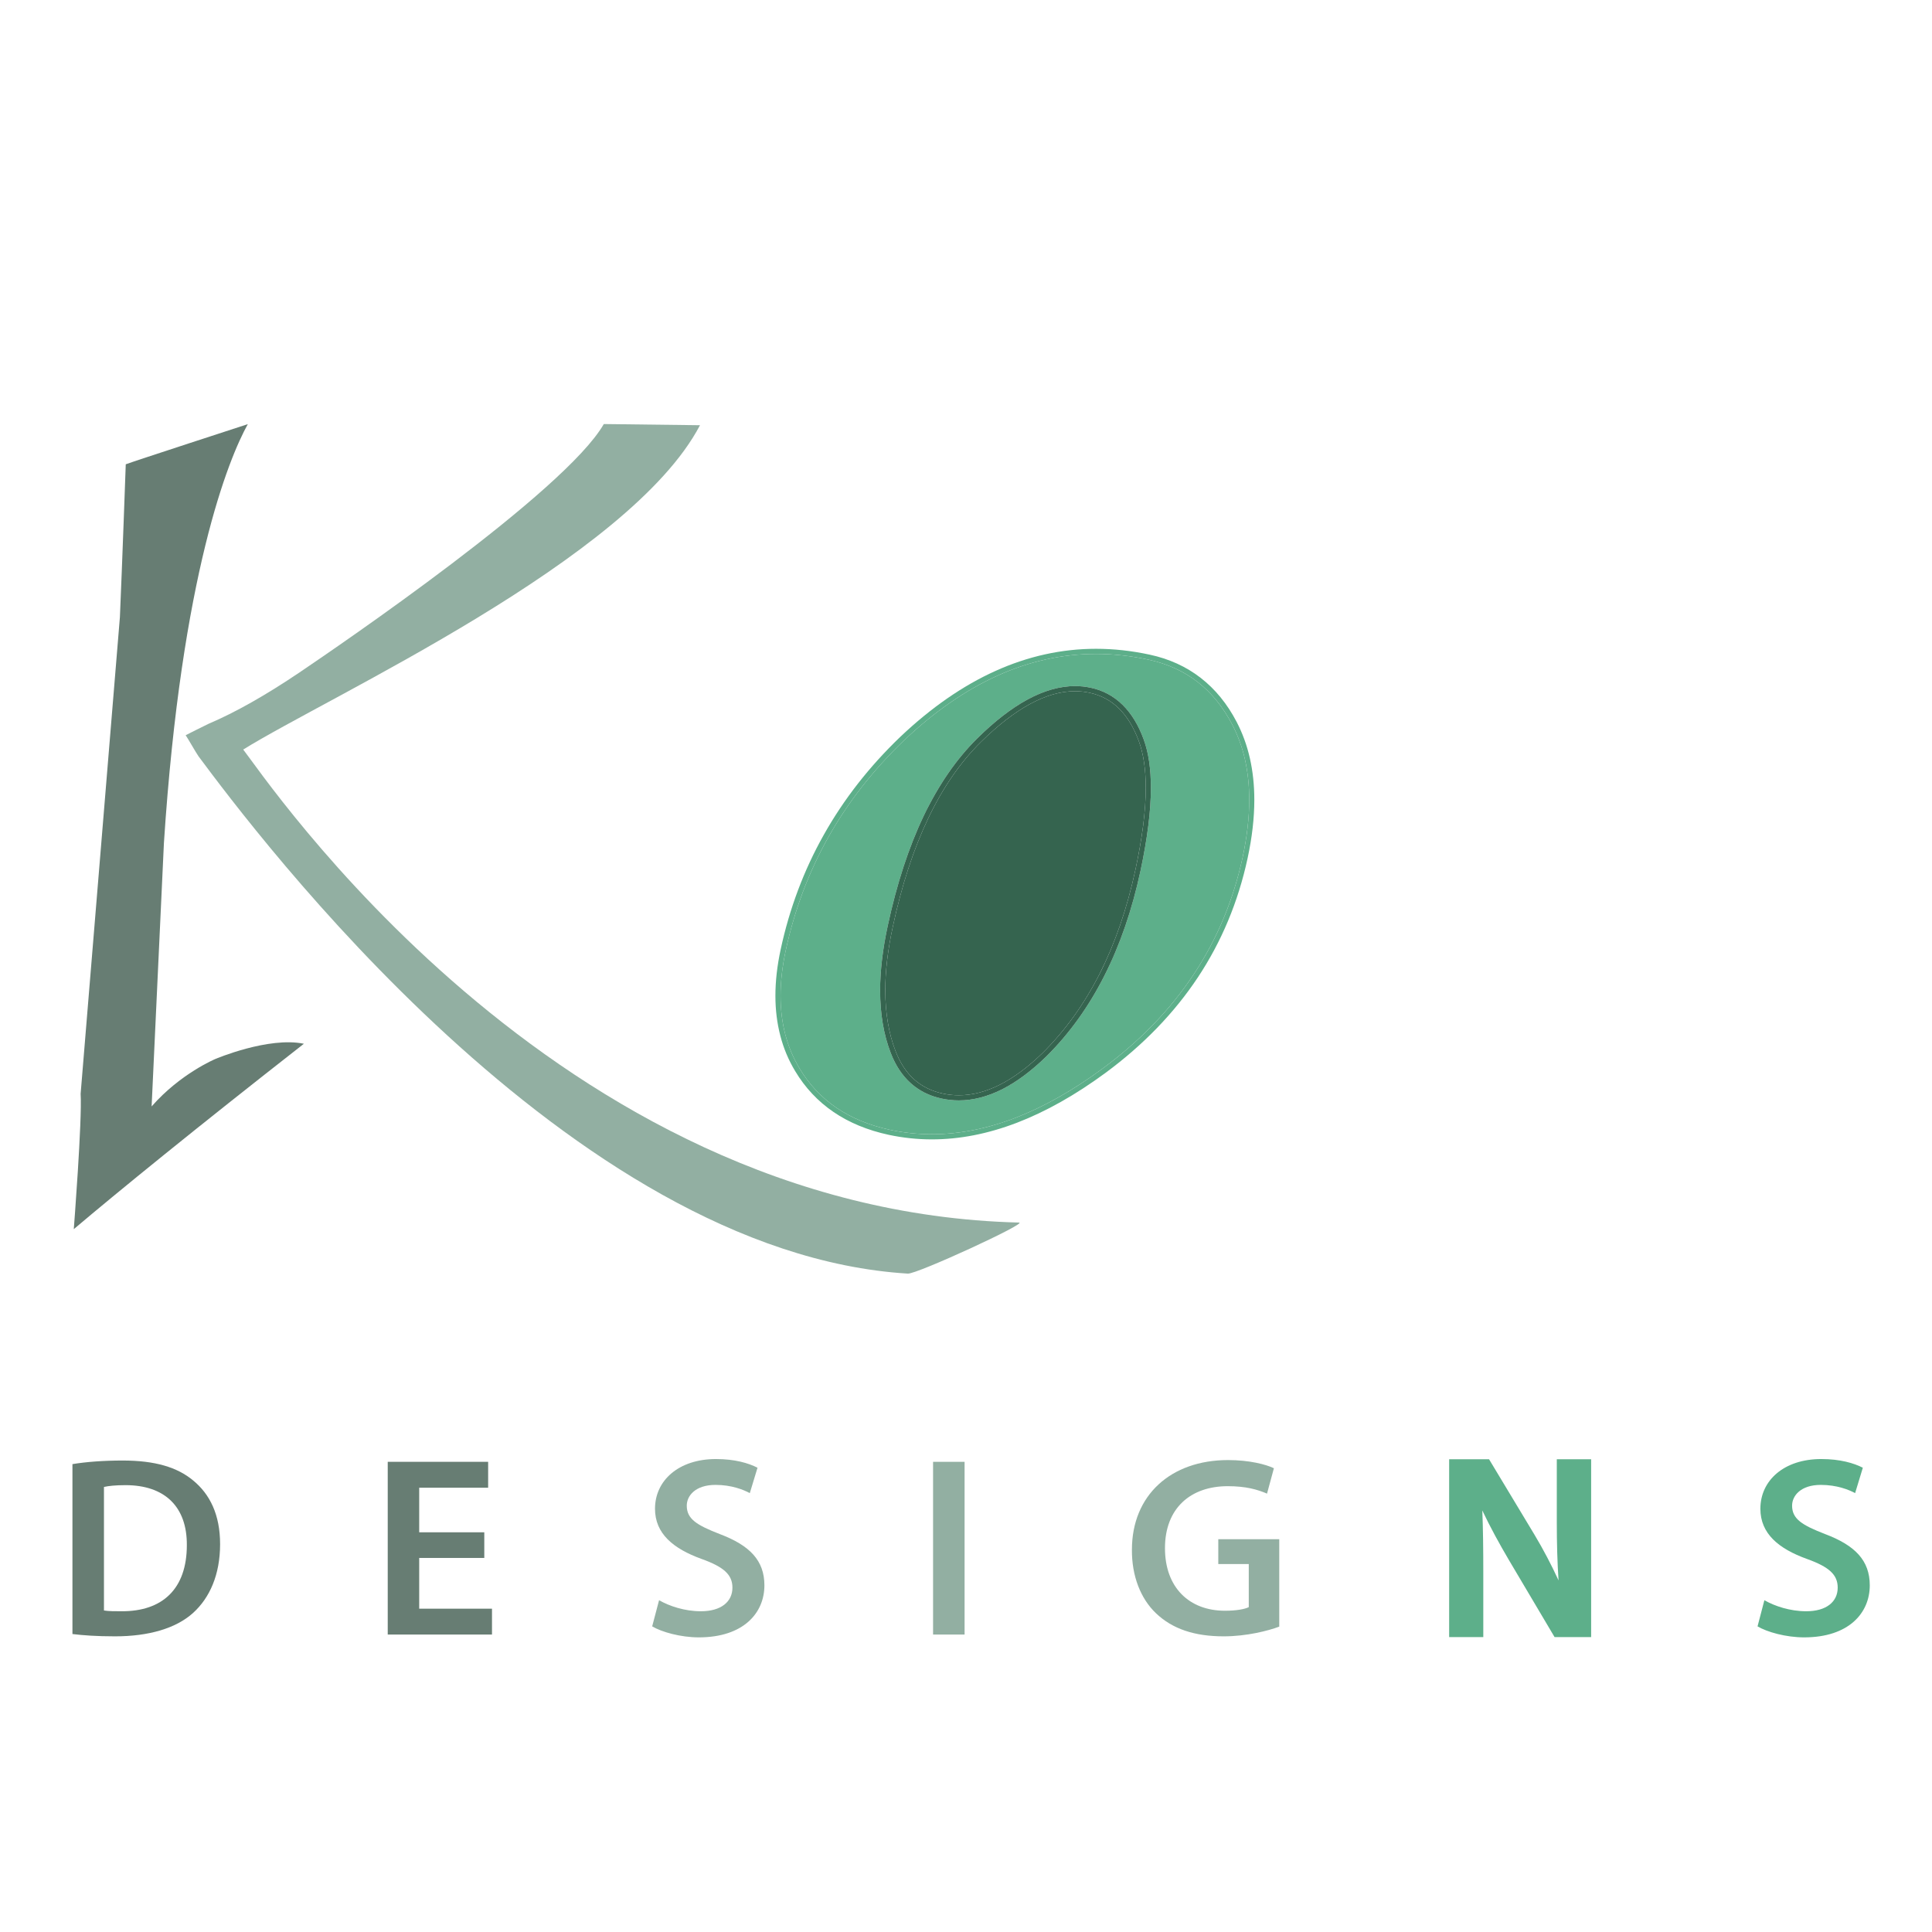 <svg xmlns="http://www.w3.org/2000/svg" version="1.1" xmlns:xlink="http://www.w3.org/1999/xlink" xmlns:svgjs="http://svgjs.dev/svgjs" width="400" height="400"><svg width="400" height="400" viewBox="0 0 400 400" fill="none" xmlns="http://www.w3.org/2000/svg">
<g clip-path="url(#clip0_4_136)">
<g clip-path="url(#clip1_4_136)">
<path d="M332.899 220.176C348.981 202.455 366.927 145.652 368.022 132.772L389.172 123.714C346.117 319.022 180.358 283.644 180.358 283.644L167.522 269.285C167.522 269.285 260.226 294.341 322.873 230.106C322.873 230.106 323.787 190.322 300.245 153.123C297.382 148.62 293.964 146.534 290.506 146.513C286.473 146.491 280.703 149.174 273.158 154.559L269.241 148.727L278.436 142.608C287.355 136.571 293.646 132.698 297.275 130.984C299.351 130.015 301.246 129.527 302.971 129.536C304.705 129.548 306.343 130.547 307.898 132.538C315.082 141.714 321.104 154.081 325.959 169.631C330.739 184.958 335.272 216.59 332.899 220.176Z" fill="url(#paint0_linear_4_136)"></path>
<mask id="SvgjsMask1035" style="mask-type:luminance" maskUnits="userSpaceOnUse" x="14" y="13" width="526" height="327">
<path d="M15 13H540V339.001H15V13Z" fill="white"></path>
</mask>
<g mask="url(#mask0_4_136)">
<path d="M385.68 303.876L384.082 309.136C382.816 308.443 380.316 307.431 376.973 307.431C372.833 307.431 371.034 309.667 371.034 311.731C371.034 314.488 373.1 315.765 377.879 317.618C384.082 319.96 387.116 323.088 387.116 328.229C387.116 333.966 382.753 339 373.526 339C369.756 339 365.84 337.894 363.881 336.723L365.297 331.306C367.426 332.53 370.62 333.593 373.963 333.593C378.144 333.593 380.476 331.624 380.476 328.707C380.476 326.005 378.677 324.407 374.121 322.768C368.226 320.641 364.468 317.511 364.468 312.371C364.468 306.527 369.332 302.078 377.079 302.078C380.954 302.078 383.817 302.919 385.68 303.876Z" fill="#5DAF8A"></path>
</g>
<mask id="SvgjsMask1034" style="mask-type:luminance" maskUnits="userSpaceOnUse" x="14" y="13" width="526" height="327">
<path d="M15 13H540V339.001H15V13Z" fill="white"></path>
</mask>
<g mask="url(#mask1_4_136)">
<path d="M300.563 338.947H300.032V302.121H308.291L317.679 317.712C319.564 320.853 321.244 324.077 322.68 327.207C322.425 323.376 322.319 319.523 322.319 315.128V302.121H329.429V338.947H321.861L312.368 322.929C310.485 319.725 308.514 316.149 306.897 312.722C307.056 316.627 307.1 320.725 307.1 325.632V338.947H300.563Z" fill="#5DAF8A"></path>
</g>
<mask id="SvgjsMask1033" style="mask-type:luminance" maskUnits="userSpaceOnUse" x="14" y="13" width="526" height="327">
<path d="M15 13H540V339.001H15V13Z" fill="white"></path>
</mask>
<g mask="url(#mask2_4_136)">
<path d="M264.856 318.682V336.776C262.589 337.627 258.118 338.787 253.35 338.787C247.305 338.787 242.739 337.254 239.343 334.019C236.151 330.986 234.309 326.272 234.352 320.852C234.352 309.56 242.419 302.291 254.255 302.291C258.651 302.291 262.097 303.185 263.748 303.983L262.323 309.24C260.353 308.391 257.958 307.698 254.191 307.698C246.549 307.698 241.195 312.21 241.195 320.534C241.195 328.655 246.198 333.486 253.617 333.486C255.946 333.486 257.693 333.168 258.544 332.741V323.823H252.233V318.682H264.856Z" fill="#92AFA2"></path>
</g>
<mask id="SvgjsMask1032" style="mask-type:luminance" maskUnits="userSpaceOnUse" x="14" y="13" width="526" height="327">
<path d="M15 13H540V339.001H15V13Z" fill="white"></path>
</mask>
<g mask="url(#mask3_4_136)">
<path d="M238.035 135.54C246.059 137.263 252.125 141.958 256.044 149.482C257.257 151.813 258.172 154.325 258.779 157.006C259.384 159.7 259.694 162.553 259.694 165.597C259.694 169.375 259.224 173.43 258.289 177.751C256.342 186.745 252.912 194.95 248.008 202.349C243.099 209.746 236.714 216.345 228.87 222.135C222.644 226.712 216.534 230.15 210.554 232.449C204.56 234.748 198.696 235.897 192.938 235.897C189.904 235.897 186.924 235.577 183.987 234.95C175.259 233.066 168.746 228.648 164.625 221.752C163.254 219.475 162.231 217.048 161.56 214.439C160.881 211.842 160.539 209.085 160.539 206.169C160.539 203.147 160.9 199.955 161.624 196.591C163.456 188.087 166.436 180.157 170.567 172.823C174.684 165.49 179.962 158.731 186.382 152.569C192.78 146.504 199.356 141.948 206.113 138.904C212.872 135.86 219.812 134.326 226.923 134.326C230.584 134.326 234.287 134.73 238.035 135.54ZM237.811 136.582C234.137 135.784 230.498 135.39 226.923 135.39C219.961 135.39 213.182 136.881 206.55 139.872C199.92 142.863 193.437 147.343 187.117 153.336C180.772 159.435 175.558 166.108 171.492 173.344C167.425 180.593 164.487 188.417 162.668 196.815C161.966 200.113 161.605 203.231 161.605 206.169C161.605 209.001 161.934 211.662 162.584 214.174C163.244 216.675 164.223 219.017 165.531 221.198C167.521 224.519 170.066 227.233 173.172 229.352C176.282 231.458 179.962 232.98 184.21 233.907C187.084 234.525 189.98 234.833 192.938 234.833C198.546 234.833 204.284 233.715 210.17 231.458C216.045 229.202 222.07 225.807 228.232 221.274C235.991 215.557 242.293 209.054 247.124 201.763C251.967 194.472 255.341 186.394 257.267 177.529C258.182 173.26 258.639 169.291 258.639 165.597C258.639 162.627 258.342 159.849 257.757 157.242C257.171 154.645 256.276 152.229 255.107 149.983C253.191 146.332 250.807 143.404 247.932 141.181C245.048 138.945 241.684 137.423 237.811 136.582Z" fill="#5DAF8A"></path>
</g>
<mask id="SvgjsMask1031" style="mask-type:luminance" maskUnits="userSpaceOnUse" x="14" y="13" width="526" height="327">
<path d="M15 13H540V339.001H15V13Z" fill="white"></path>
</mask>
<g mask="url(#mask4_4_136)">
<path d="M237.736 171.014C238.098 168.15 238.279 165.523 238.279 163.117C238.279 159.158 237.789 155.816 236.788 153.09C234.618 147.129 230.913 143.468 225.804 142.384C224.751 142.159 223.664 142.042 222.57 142.042C219.44 142.054 216.195 142.969 212.809 144.789C209.435 146.608 205.933 149.312 202.294 152.91C197.995 157.168 194.3 162.532 191.213 168.981C188.137 175.43 185.669 182.987 183.806 191.631C182.752 196.484 182.221 200.966 182.221 205.073C182.221 209.885 182.945 214.184 184.401 217.973C186.382 223.157 189.958 226.381 194.949 227.446C196.132 227.7 197.324 227.829 198.514 227.829C201.463 227.829 204.444 227.052 207.465 225.54C210.489 224.008 213.533 221.741 216.62 218.739C221.377 214.025 225.389 208.458 228.636 202.05C231.893 195.633 234.394 188.384 236.128 180.294C236.841 176.963 237.374 173.877 237.736 171.014ZM257.757 157.242C258.34 159.849 258.64 162.628 258.64 165.597C258.64 169.291 258.182 173.26 257.266 177.529C255.339 186.394 251.965 194.472 247.124 201.762C242.291 209.054 235.99 215.557 228.232 221.274C222.07 225.807 216.045 229.202 210.171 231.458C204.284 233.715 198.547 234.832 192.938 234.832C189.979 234.832 187.084 234.525 184.21 233.907C179.962 232.98 176.282 231.458 173.173 229.351C170.065 227.233 167.521 224.519 165.532 221.198C164.223 219.017 163.244 216.675 162.584 214.174C161.934 211.662 161.604 209.001 161.604 206.168C161.604 203.231 161.965 200.113 162.668 196.814C164.488 188.417 167.425 180.593 171.491 173.344C175.558 166.107 180.772 159.435 187.115 153.336C193.437 147.343 199.921 142.862 206.55 139.872C213.182 136.881 219.961 135.39 226.923 135.39C230.499 135.39 234.138 135.784 237.811 136.582C241.684 137.423 245.048 138.947 247.932 141.181C250.808 143.404 253.19 146.331 255.107 149.982C256.277 152.229 257.171 154.645 257.757 157.242Z" fill="#5DAF8A"></path>
</g>
<mask id="SvgjsMask1030" style="mask-type:luminance" maskUnits="userSpaceOnUse" x="14" y="13" width="526" height="327">
<path d="M15 13H540V339.001H15V13Z" fill="white"></path>
</mask>
<g mask="url(#mask5_4_136)">
<path d="M225.581 143.427C224.603 143.213 223.602 143.107 222.57 143.107H222.537C216.728 143.107 210.211 146.588 203.04 153.666C198.833 157.816 195.204 163.074 192.171 169.439C189.139 175.804 186.691 183.274 184.848 191.865C183.806 196.655 183.284 201.061 183.284 205.073C183.305 209.778 183.996 213.951 185.403 217.59C186.349 220.049 187.627 222.006 189.245 223.466C190.872 224.923 192.843 225.903 195.172 226.404C196.281 226.648 197.407 226.765 198.515 226.765C201.272 226.765 204.103 226.041 206.997 224.582C209.893 223.124 212.853 220.931 215.885 217.984C220.547 213.354 224.484 207.883 227.69 201.571C230.882 195.249 233.351 188.086 235.076 180.072C235.79 176.772 236.32 173.707 236.682 170.887C237.033 168.056 237.216 165.469 237.216 163.117C237.216 159.242 236.736 156.028 235.79 153.463C234.734 150.59 233.351 148.333 231.659 146.672C229.967 145.012 227.944 143.937 225.581 143.427ZM225.805 142.384C230.914 143.468 234.619 147.129 236.789 153.09C237.79 155.816 238.28 159.158 238.28 163.117C238.28 165.523 238.098 168.15 237.735 171.014C237.374 173.877 236.842 176.963 236.129 180.296C234.393 188.384 231.893 195.633 228.635 202.05C225.39 208.458 221.378 214.025 216.619 218.74C213.532 221.741 210.49 224.008 207.467 225.54C204.443 227.052 201.464 227.829 198.515 227.829C197.323 227.829 196.131 227.7 194.948 227.446C189.957 226.381 186.382 223.157 184.402 217.973C182.944 214.184 182.22 209.885 182.22 205.073C182.22 200.966 182.753 196.484 183.806 191.631C185.668 182.987 188.138 175.43 191.214 168.981C194.301 162.532 197.994 157.168 202.293 152.91C205.932 149.312 209.434 146.608 212.808 144.789C216.194 142.969 219.441 142.054 222.57 142.042C223.665 142.042 224.752 142.159 225.805 142.384Z" fill="#35644F"></path>
</g>
<mask id="SvgjsMask1029" style="mask-type:luminance" maskUnits="userSpaceOnUse" x="14" y="13" width="526" height="327">
<path d="M15 13H540V339.001H15V13Z" fill="white"></path>
</mask>
<g mask="url(#mask6_4_136)">
<path d="M237.215 163.117C237.215 165.47 237.034 168.056 236.682 170.887C236.319 173.708 235.789 176.772 235.075 180.071C233.35 188.087 230.881 195.25 227.689 201.572C224.485 207.883 220.548 213.354 215.886 217.984C212.852 220.932 209.892 223.124 206.998 224.583C204.102 226.041 201.273 226.765 198.514 226.765C197.408 226.765 196.28 226.647 195.173 226.402C192.842 225.902 190.873 224.923 189.245 223.465C187.626 222.007 186.35 220.049 185.403 217.59C183.997 213.951 183.304 209.777 183.285 205.073C183.285 201.061 183.805 196.653 184.849 191.865C186.691 183.275 189.138 175.804 192.172 169.439C195.204 163.074 198.834 157.817 203.039 153.665C210.212 146.588 216.727 143.107 222.538 143.107H222.569C223.601 143.107 224.602 143.214 225.58 143.427C227.943 143.938 229.966 145.013 231.66 146.672C233.35 148.334 234.735 150.59 235.789 153.464C236.737 156.028 237.215 159.242 237.215 163.117Z" fill="#35644F"></path>
</g>
<mask id="SvgjsMask1028" style="mask-type:luminance" maskUnits="userSpaceOnUse" x="14" y="13" width="526" height="327">
<path d="M15 13H540V339.001H15V13Z" fill="white"></path>
</mask>
<g mask="url(#mask7_4_136)">
<path d="M210.978 253.118C212.926 253.171 189.84 263.805 187.967 263.688C117.944 259.409 52.786 172.282 41.1 156.582C40.673 156.007 38.737 152.601 38.438 152.219C38.438 152.219 42.791 150.014 43.227 149.833C48.729 147.493 54.999 143.948 62.035 139.202C70.177 133.698 117.019 101.768 125.012 87.793L144.926 88.037C130.323 115.881 68.132 144.118 50.358 155.187C54.542 160.403 114.57 250.734 210.978 253.118Z" fill="#92AFA2"></path>
</g>
<mask id="SvgjsMask1027" style="mask-type:luminance" maskUnits="userSpaceOnUse" x="14" y="13" width="526" height="327">
<path d="M15 13H540V339.001H15V13Z" fill="white"></path>
</mask>
<g mask="url(#mask8_4_136)">
<path d="M199.708 338.416H193.183V302.655H199.708V338.416Z" fill="#92AFA2"></path>
</g>
<mask id="SvgjsMask1026" style="mask-type:luminance" maskUnits="userSpaceOnUse" x="14" y="13" width="526" height="327">
<path d="M15 13H540V339.001H15V13Z" fill="white"></path>
</mask>
<g mask="url(#mask9_4_136)">
<path d="M156.835 303.876L155.239 309.136C153.961 308.443 151.471 307.431 148.139 307.431C143.988 307.431 142.189 309.667 142.189 311.731C142.189 314.488 144.256 315.765 149.034 317.618C155.239 319.96 158.262 323.088 158.262 328.229C158.262 333.966 153.909 339 144.681 339C140.913 339 136.985 337.894 135.026 336.723L136.453 331.306C138.583 332.53 141.764 333.593 145.107 333.593C149.3 333.593 151.641 331.624 151.641 328.707C151.641 326.005 149.833 324.407 145.266 322.768C139.381 320.641 135.612 317.511 135.612 312.371C135.612 306.527 140.498 302.078 148.236 302.078C152.11 302.078 154.972 302.919 156.835 303.876Z" fill="#92AFA2"></path>
</g>
<mask id="SvgjsMask1025" style="mask-type:luminance" maskUnits="userSpaceOnUse" x="14" y="13" width="526" height="327">
<path d="M15 13H540V339.001H15V13Z" fill="white"></path>
</mask>
<g mask="url(#mask10_4_136)">
<path d="M101.862 333.061V338.415H80.276V302.653H101.064V308.017H86.791V317.246H100.266V322.556H86.791V333.061H101.862Z" fill="#677D73"></path>
</g>
<mask id="SvgjsMask1024" style="mask-type:luminance" maskUnits="userSpaceOnUse" x="14" y="13" width="526" height="327">
<path d="M15 13H540V339.001H15V13Z" fill="white"></path>
</mask>
<g mask="url(#mask11_4_136)">
<path d="M44.611 219.24C44.611 219.24 55.596 214.577 62.918 216.099C40.513 233.619 24.41 246.753 15.277 254.48C15.277 254.48 17.034 231.894 16.694 226.456L24.825 127.769C25.294 117.041 26.037 96.128 26.037 96.128C27.582 95.531 51.306 87.814 51.306 87.814C47.378 94.86 37.575 118.798 33.937 174.547L31.391 229.074C37.362 222.251 44.611 219.24 44.611 219.24Z" fill="#677D73"></path>
</g>
<mask id="SvgjsMask1023" style="mask-type:luminance" maskUnits="userSpaceOnUse" x="14" y="13" width="526" height="327">
<path d="M15 13H540V339.001H15V13Z" fill="white"></path>
</mask>
<g mask="url(#mask12_4_136)">
<path d="M38.683 319.905C38.736 311.998 34.16 307.485 25.985 307.485C23.92 307.485 22.441 307.645 21.524 307.858V333.433C22.441 333.593 23.813 333.593 25.134 333.593C33.628 333.647 38.683 328.974 38.683 319.905ZM40.004 306.527C43.441 309.348 45.569 313.583 45.569 319.692C45.569 326.057 43.397 330.826 40.004 333.913C36.447 337.148 30.765 338.787 23.813 338.787C19.994 338.787 17.13 338.574 14.999 338.309V303.132C17.865 302.652 21.524 302.386 25.399 302.386C32.084 302.386 36.714 303.77 40.004 306.527Z" fill="#677D73"></path>
</g>
</g>
</g>
<defs>
<linearGradient id="SvgjsLinearGradient1022" x1="167.521" y1="204.93" x2="389.172" y2="204.93" gradientUnits="userSpaceOnUse">
<stop stop-color="#92AFA2"></stop>
<stop offset="0.024" stop-color="#92AFA2"></stop>
<stop offset="0.362" stop-color="#92AFA2"></stop>
<stop offset="0.931" stop-color="#5DAF8A"></stop>
<stop offset="1" stop-color="#5DAF8A"></stop>
</linearGradient>
<clipPath id="SvgjsClipPath1021">
<rect width="400" height="400" fill="white"></rect>
</clipPath>
<clipPath id="SvgjsClipPath1020">
<rect width="525" height="326" fill="white" transform="translate(15 13)"></rect>
</clipPath>
</defs>
</svg><style>@media (prefers-color-scheme: light) { :root { filter: none; } }
@media (prefers-color-scheme: dark) { :root { filter: none; } }
</style></svg>